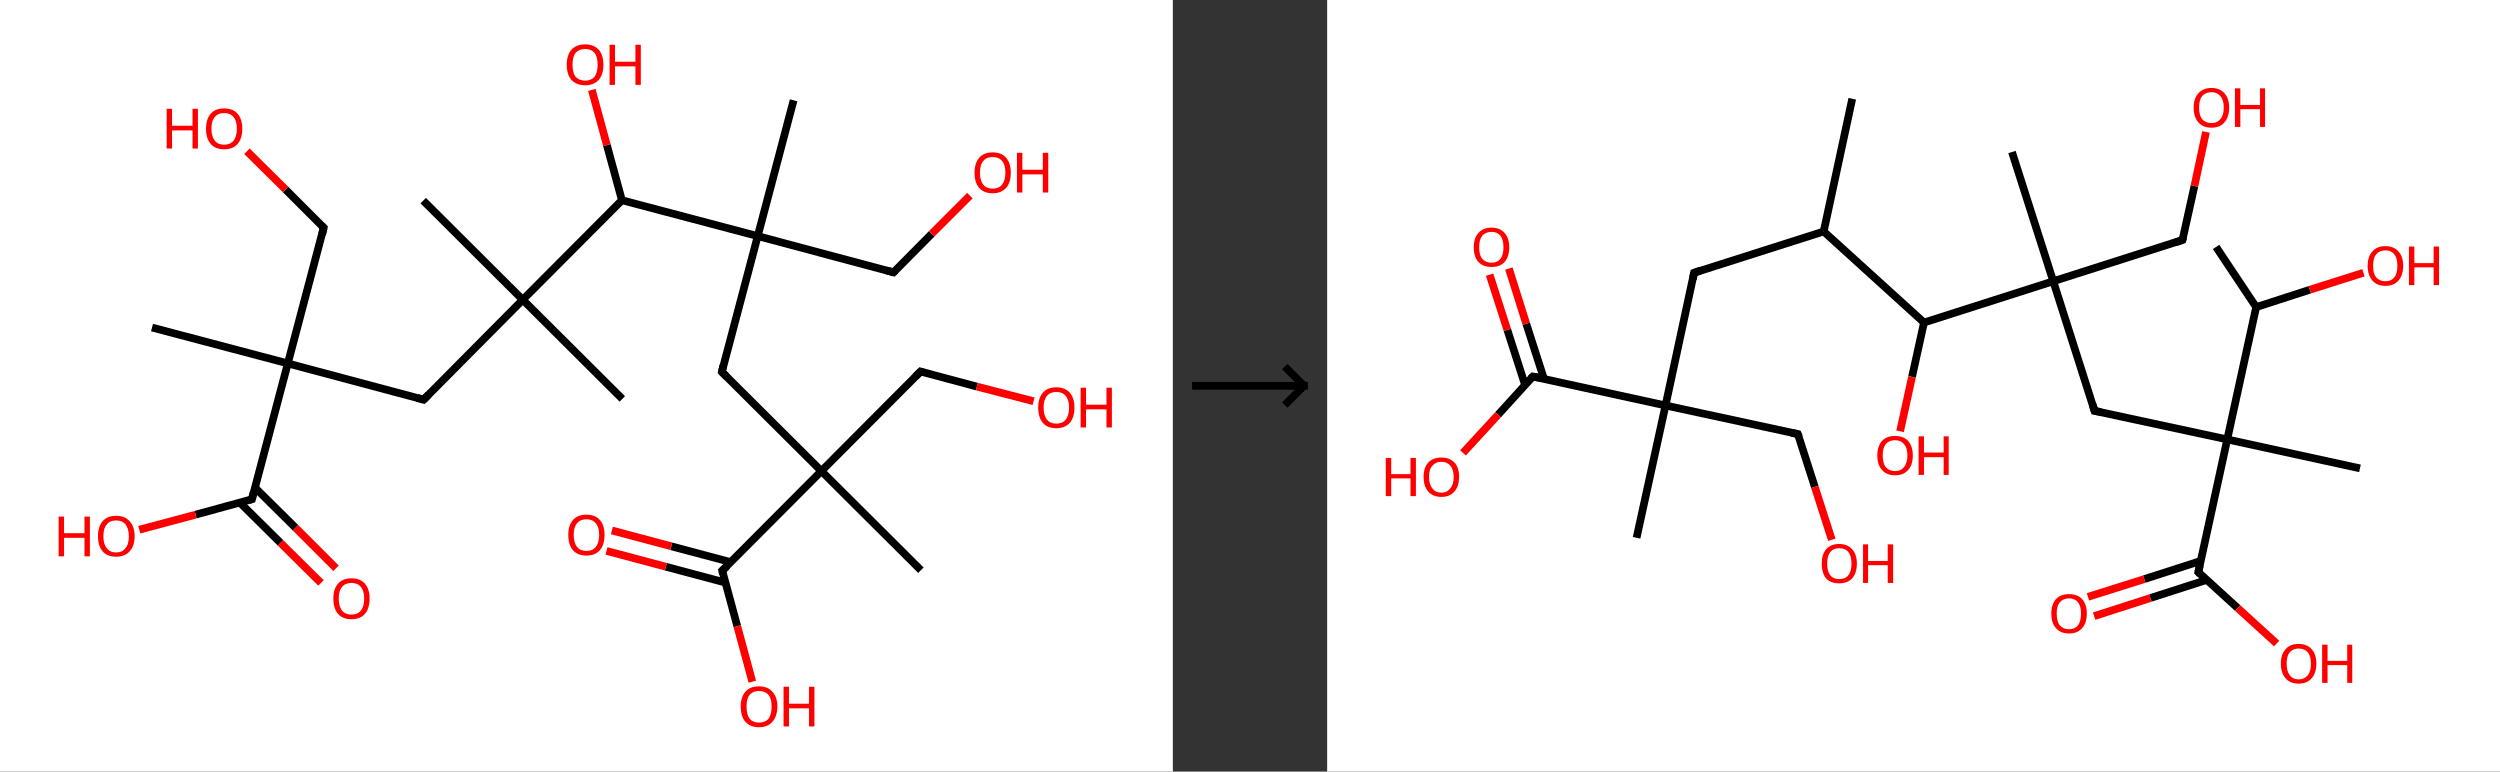 <?xml version='1.0' encoding='ASCII' standalone='yes'?>
<svg xmlns="http://www.w3.org/2000/svg" xmlns:xlink="http://www.w3.org/1999/xlink" version="1.1" width="648.0px" viewBox="0 0 648.0 200.0" height="200.0px">
  <rect x="0" y="0" width="648.0" height="200.0" fill="#333333" stroke="none"/>
  <g>
    <g transform="translate(0, 0) scale(1 1) "><!-- END OF HEADER -->
<rect style="opacity:1.0;fill:#FFFFFF;stroke:none" width="304.0" height="200.0" x="0.0" y="0.0"> </rect>
<path class="bond-0 atom-0 atom-1" d="M 39.4,84.9 L 74.6,94.2" style="fill:none;fill-rule:evenodd;stroke:#000000;stroke-width:2.0px;stroke-linecap:butt;stroke-linejoin:miter;stroke-opacity:1"/>
<path class="bond-1 atom-1 atom-2" d="M 74.6,94.2 L 83.9,59.0" style="fill:none;fill-rule:evenodd;stroke:#000000;stroke-width:2.0px;stroke-linecap:butt;stroke-linejoin:miter;stroke-opacity:1"/>
<path class="bond-2 atom-2 atom-3" d="M 83.9,59.0 L 74.0,49.1" style="fill:none;fill-rule:evenodd;stroke:#000000;stroke-width:2.0px;stroke-linecap:butt;stroke-linejoin:miter;stroke-opacity:1"/>
<path class="bond-2 atom-2 atom-3" d="M 74.0,49.1 L 64.0,39.2" style="fill:none;fill-rule:evenodd;stroke:#FF0000;stroke-width:2.0px;stroke-linecap:butt;stroke-linejoin:miter;stroke-opacity:1"/>
<path class="bond-3 atom-1 atom-4" d="M 74.6,94.2 L 109.8,103.6" style="fill:none;fill-rule:evenodd;stroke:#000000;stroke-width:2.0px;stroke-linecap:butt;stroke-linejoin:miter;stroke-opacity:1"/>
<path class="bond-4 atom-4 atom-5" d="M 109.8,103.6 L 135.5,77.7" style="fill:none;fill-rule:evenodd;stroke:#000000;stroke-width:2.0px;stroke-linecap:butt;stroke-linejoin:miter;stroke-opacity:1"/>
<path class="bond-5 atom-5 atom-6" d="M 135.5,77.7 L 109.7,52.0" style="fill:none;fill-rule:evenodd;stroke:#000000;stroke-width:2.0px;stroke-linecap:butt;stroke-linejoin:miter;stroke-opacity:1"/>
<path class="bond-6 atom-5 atom-7" d="M 135.5,77.7 L 161.3,103.4" style="fill:none;fill-rule:evenodd;stroke:#000000;stroke-width:2.0px;stroke-linecap:butt;stroke-linejoin:miter;stroke-opacity:1"/>
<path class="bond-7 atom-5 atom-8" d="M 135.5,77.7 L 161.2,51.9" style="fill:none;fill-rule:evenodd;stroke:#000000;stroke-width:2.0px;stroke-linecap:butt;stroke-linejoin:miter;stroke-opacity:1"/>
<path class="bond-8 atom-8 atom-9" d="M 161.2,51.9 L 157.3,37.6" style="fill:none;fill-rule:evenodd;stroke:#000000;stroke-width:2.0px;stroke-linecap:butt;stroke-linejoin:miter;stroke-opacity:1"/>
<path class="bond-8 atom-8 atom-9" d="M 157.3,37.6 L 153.4,23.3" style="fill:none;fill-rule:evenodd;stroke:#FF0000;stroke-width:2.0px;stroke-linecap:butt;stroke-linejoin:miter;stroke-opacity:1"/>
<path class="bond-9 atom-8 atom-10" d="M 161.2,51.9 L 196.4,61.2" style="fill:none;fill-rule:evenodd;stroke:#000000;stroke-width:2.0px;stroke-linecap:butt;stroke-linejoin:miter;stroke-opacity:1"/>
<path class="bond-10 atom-10 atom-11" d="M 196.4,61.2 L 205.7,26.0" style="fill:none;fill-rule:evenodd;stroke:#000000;stroke-width:2.0px;stroke-linecap:butt;stroke-linejoin:miter;stroke-opacity:1"/>
<path class="bond-11 atom-10 atom-12" d="M 196.4,61.2 L 231.6,70.6" style="fill:none;fill-rule:evenodd;stroke:#000000;stroke-width:2.0px;stroke-linecap:butt;stroke-linejoin:miter;stroke-opacity:1"/>
<path class="bond-12 atom-12 atom-13" d="M 231.6,70.6 L 241.5,60.6" style="fill:none;fill-rule:evenodd;stroke:#000000;stroke-width:2.0px;stroke-linecap:butt;stroke-linejoin:miter;stroke-opacity:1"/>
<path class="bond-12 atom-12 atom-13" d="M 241.5,60.6 L 251.4,50.7" style="fill:none;fill-rule:evenodd;stroke:#FF0000;stroke-width:2.0px;stroke-linecap:butt;stroke-linejoin:miter;stroke-opacity:1"/>
<path class="bond-13 atom-10 atom-14" d="M 196.4,61.2 L 187.1,96.4" style="fill:none;fill-rule:evenodd;stroke:#000000;stroke-width:2.0px;stroke-linecap:butt;stroke-linejoin:miter;stroke-opacity:1"/>
<path class="bond-14 atom-14 atom-15" d="M 187.1,96.4 L 212.9,122.1" style="fill:none;fill-rule:evenodd;stroke:#000000;stroke-width:2.0px;stroke-linecap:butt;stroke-linejoin:miter;stroke-opacity:1"/>
<path class="bond-15 atom-15 atom-16" d="M 212.9,122.1 L 238.7,147.8" style="fill:none;fill-rule:evenodd;stroke:#000000;stroke-width:2.0px;stroke-linecap:butt;stroke-linejoin:miter;stroke-opacity:1"/>
<path class="bond-16 atom-15 atom-17" d="M 212.9,122.1 L 238.6,96.3" style="fill:none;fill-rule:evenodd;stroke:#000000;stroke-width:2.0px;stroke-linecap:butt;stroke-linejoin:miter;stroke-opacity:1"/>
<path class="bond-17 atom-17 atom-18" d="M 238.6,96.3 L 253.2,100.2" style="fill:none;fill-rule:evenodd;stroke:#000000;stroke-width:2.0px;stroke-linecap:butt;stroke-linejoin:miter;stroke-opacity:1"/>
<path class="bond-17 atom-17 atom-18" d="M 253.2,100.2 L 267.9,104.0" style="fill:none;fill-rule:evenodd;stroke:#FF0000;stroke-width:2.0px;stroke-linecap:butt;stroke-linejoin:miter;stroke-opacity:1"/>
<path class="bond-18 atom-15 atom-19" d="M 212.9,122.1 L 187.2,147.9" style="fill:none;fill-rule:evenodd;stroke:#000000;stroke-width:2.0px;stroke-linecap:butt;stroke-linejoin:miter;stroke-opacity:1"/>
<path class="bond-19 atom-19 atom-20" d="M 189.4,145.7 L 174.0,141.6" style="fill:none;fill-rule:evenodd;stroke:#000000;stroke-width:2.0px;stroke-linecap:butt;stroke-linejoin:miter;stroke-opacity:1"/>
<path class="bond-19 atom-19 atom-20" d="M 174.0,141.6 L 158.6,137.5" style="fill:none;fill-rule:evenodd;stroke:#FF0000;stroke-width:2.0px;stroke-linecap:butt;stroke-linejoin:miter;stroke-opacity:1"/>
<path class="bond-19 atom-19 atom-20" d="M 188.0,151.0 L 172.6,146.9" style="fill:none;fill-rule:evenodd;stroke:#000000;stroke-width:2.0px;stroke-linecap:butt;stroke-linejoin:miter;stroke-opacity:1"/>
<path class="bond-19 atom-19 atom-20" d="M 172.6,146.9 L 157.2,142.8" style="fill:none;fill-rule:evenodd;stroke:#FF0000;stroke-width:2.0px;stroke-linecap:butt;stroke-linejoin:miter;stroke-opacity:1"/>
<path class="bond-20 atom-19 atom-21" d="M 187.2,147.9 L 191.1,162.3" style="fill:none;fill-rule:evenodd;stroke:#000000;stroke-width:2.0px;stroke-linecap:butt;stroke-linejoin:miter;stroke-opacity:1"/>
<path class="bond-20 atom-19 atom-21" d="M 191.1,162.3 L 195.0,176.7" style="fill:none;fill-rule:evenodd;stroke:#FF0000;stroke-width:2.0px;stroke-linecap:butt;stroke-linejoin:miter;stroke-opacity:1"/>
<path class="bond-21 atom-1 atom-22" d="M 74.6,94.2 L 65.3,129.4" style="fill:none;fill-rule:evenodd;stroke:#000000;stroke-width:2.0px;stroke-linecap:butt;stroke-linejoin:miter;stroke-opacity:1"/>
<path class="bond-22 atom-22 atom-23" d="M 62.2,130.3 L 72.7,140.7" style="fill:none;fill-rule:evenodd;stroke:#000000;stroke-width:2.0px;stroke-linecap:butt;stroke-linejoin:miter;stroke-opacity:1"/>
<path class="bond-22 atom-22 atom-23" d="M 72.7,140.7 L 83.2,151.1" style="fill:none;fill-rule:evenodd;stroke:#FF0000;stroke-width:2.0px;stroke-linecap:butt;stroke-linejoin:miter;stroke-opacity:1"/>
<path class="bond-22 atom-22 atom-23" d="M 66.1,126.4 L 76.6,136.8" style="fill:none;fill-rule:evenodd;stroke:#000000;stroke-width:2.0px;stroke-linecap:butt;stroke-linejoin:miter;stroke-opacity:1"/>
<path class="bond-22 atom-22 atom-23" d="M 76.6,136.8 L 87.1,147.3" style="fill:none;fill-rule:evenodd;stroke:#FF0000;stroke-width:2.0px;stroke-linecap:butt;stroke-linejoin:miter;stroke-opacity:1"/>
<path class="bond-23 atom-22 atom-24" d="M 65.3,129.4 L 50.7,133.4" style="fill:none;fill-rule:evenodd;stroke:#000000;stroke-width:2.0px;stroke-linecap:butt;stroke-linejoin:miter;stroke-opacity:1"/>
<path class="bond-23 atom-22 atom-24" d="M 50.7,133.4 L 36.1,137.3" style="fill:none;fill-rule:evenodd;stroke:#FF0000;stroke-width:2.0px;stroke-linecap:butt;stroke-linejoin:miter;stroke-opacity:1"/>
<path d="M 83.5,60.8 L 83.9,59.0 L 83.4,58.5" style="fill:none;stroke:#000000;stroke-width:2.0px;stroke-linecap:butt;stroke-linejoin:miter;stroke-opacity:1;"/>
<path d="M 108.1,103.1 L 109.8,103.6 L 111.1,102.3" style="fill:none;stroke:#000000;stroke-width:2.0px;stroke-linecap:butt;stroke-linejoin:miter;stroke-opacity:1;"/>
<path d="M 229.8,70.1 L 231.6,70.6 L 232.1,70.1" style="fill:none;stroke:#000000;stroke-width:2.0px;stroke-linecap:butt;stroke-linejoin:miter;stroke-opacity:1;"/>
<path d="M 187.5,94.7 L 187.1,96.4 L 188.4,97.7" style="fill:none;stroke:#000000;stroke-width:2.0px;stroke-linecap:butt;stroke-linejoin:miter;stroke-opacity:1;"/>
<path d="M 237.3,97.6 L 238.6,96.3 L 239.3,96.5" style="fill:none;stroke:#000000;stroke-width:2.0px;stroke-linecap:butt;stroke-linejoin:miter;stroke-opacity:1;"/>
<path d="M 188.5,146.7 L 187.2,147.9 L 187.4,148.7" style="fill:none;stroke:#000000;stroke-width:2.0px;stroke-linecap:butt;stroke-linejoin:miter;stroke-opacity:1;"/>
<path d="M 65.7,127.7 L 65.3,129.4 L 64.5,129.6" style="fill:none;stroke:#000000;stroke-width:2.0px;stroke-linecap:butt;stroke-linejoin:miter;stroke-opacity:1;"/>
<path class="atom-3" d="M 43.2 28.2 L 44.6 28.2 L 44.6 32.6 L 49.9 32.6 L 49.9 28.2 L 51.3 28.2 L 51.3 38.5 L 49.9 38.5 L 49.9 33.8 L 44.6 33.8 L 44.6 38.5 L 43.2 38.5 L 43.2 28.2 " fill="#FF0000"/>
<path class="atom-3" d="M 53.4 33.4 Q 53.4 30.9, 54.6 29.5 Q 55.8 28.1, 58.1 28.1 Q 60.4 28.1, 61.6 29.5 Q 62.8 30.9, 62.8 33.4 Q 62.8 35.9, 61.6 37.3 Q 60.4 38.7, 58.1 38.7 Q 55.8 38.7, 54.6 37.3 Q 53.4 35.9, 53.4 33.4 M 58.1 37.5 Q 59.7 37.5, 60.5 36.5 Q 61.4 35.4, 61.4 33.4 Q 61.4 31.3, 60.5 30.3 Q 59.7 29.3, 58.1 29.3 Q 56.5 29.3, 55.7 30.3 Q 54.8 31.3, 54.8 33.4 Q 54.8 35.4, 55.7 36.5 Q 56.5 37.5, 58.1 37.5 " fill="#FF0000"/>
<path class="atom-9" d="M 146.9 16.8 Q 146.9 14.3, 148.1 12.9 Q 149.4 11.5, 151.7 11.5 Q 153.9 11.5, 155.2 12.9 Q 156.4 14.3, 156.4 16.8 Q 156.4 19.3, 155.2 20.7 Q 153.9 22.1, 151.7 22.1 Q 149.4 22.1, 148.1 20.7 Q 146.9 19.3, 146.9 16.8 M 151.7 20.9 Q 153.2 20.9, 154.1 19.9 Q 154.9 18.8, 154.9 16.8 Q 154.9 14.7, 154.1 13.7 Q 153.2 12.7, 151.7 12.7 Q 150.1 12.7, 149.2 13.7 Q 148.4 14.7, 148.4 16.8 Q 148.4 18.9, 149.2 19.9 Q 150.1 20.9, 151.7 20.9 " fill="#FF0000"/>
<path class="atom-9" d="M 158.0 11.6 L 159.4 11.6 L 159.4 16.0 L 164.7 16.0 L 164.7 11.6 L 166.1 11.6 L 166.1 22.0 L 164.7 22.0 L 164.7 17.2 L 159.4 17.2 L 159.4 22.0 L 158.0 22.0 L 158.0 11.6 " fill="#FF0000"/>
<path class="atom-13" d="M 252.6 44.8 Q 252.6 42.3, 253.8 40.9 Q 255.0 39.5, 257.3 39.5 Q 259.6 39.5, 260.8 40.9 Q 262.0 42.3, 262.0 44.8 Q 262.0 47.3, 260.8 48.7 Q 259.5 50.1, 257.3 50.1 Q 255.0 50.1, 253.8 48.7 Q 252.6 47.3, 252.6 44.8 M 257.3 48.9 Q 258.9 48.9, 259.7 47.9 Q 260.6 46.8, 260.6 44.8 Q 260.6 42.7, 259.7 41.7 Q 258.9 40.7, 257.3 40.7 Q 255.7 40.7, 254.9 41.7 Q 254.0 42.7, 254.0 44.8 Q 254.0 46.8, 254.9 47.9 Q 255.7 48.9, 257.3 48.9 " fill="#FF0000"/>
<path class="atom-13" d="M 263.6 39.6 L 265.0 39.6 L 265.0 44.0 L 270.3 44.0 L 270.3 39.6 L 271.7 39.6 L 271.7 49.9 L 270.3 49.9 L 270.3 45.2 L 265.0 45.2 L 265.0 49.9 L 263.6 49.9 L 263.6 39.6 " fill="#FF0000"/>
<path class="atom-18" d="M 269.1 105.6 Q 269.1 103.2, 270.3 101.8 Q 271.5 100.4, 273.8 100.4 Q 276.1 100.4, 277.3 101.8 Q 278.5 103.2, 278.5 105.6 Q 278.5 108.2, 277.3 109.6 Q 276.0 111.0, 273.8 111.0 Q 271.5 111.0, 270.3 109.6 Q 269.1 108.2, 269.1 105.6 M 273.8 109.8 Q 275.4 109.8, 276.2 108.8 Q 277.1 107.7, 277.1 105.6 Q 277.1 103.6, 276.2 102.6 Q 275.4 101.6, 273.8 101.6 Q 272.2 101.6, 271.4 102.6 Q 270.5 103.6, 270.5 105.6 Q 270.5 107.7, 271.4 108.8 Q 272.2 109.8, 273.8 109.8 " fill="#FF0000"/>
<path class="atom-18" d="M 280.1 100.5 L 281.5 100.5 L 281.5 104.9 L 286.8 104.9 L 286.8 100.5 L 288.2 100.5 L 288.2 110.8 L 286.8 110.8 L 286.8 106.1 L 281.5 106.1 L 281.5 110.8 L 280.1 110.8 L 280.1 100.5 " fill="#FF0000"/>
<path class="atom-20" d="M 147.3 138.6 Q 147.3 136.2, 148.5 134.8 Q 149.7 133.4, 152.0 133.4 Q 154.3 133.4, 155.5 134.8 Q 156.7 136.2, 156.7 138.6 Q 156.7 141.2, 155.5 142.6 Q 154.3 144.0, 152.0 144.0 Q 149.7 144.0, 148.5 142.6 Q 147.3 141.2, 147.3 138.6 M 152.0 142.8 Q 153.6 142.8, 154.4 141.8 Q 155.3 140.7, 155.3 138.6 Q 155.3 136.6, 154.4 135.6 Q 153.6 134.6, 152.0 134.6 Q 150.4 134.6, 149.6 135.6 Q 148.7 136.6, 148.7 138.6 Q 148.7 140.7, 149.6 141.8 Q 150.4 142.8, 152.0 142.8 " fill="#FF0000"/>
<path class="atom-21" d="M 192.0 183.1 Q 192.0 180.7, 193.2 179.3 Q 194.4 177.9, 196.7 177.9 Q 199.0 177.9, 200.2 179.3 Q 201.5 180.7, 201.5 183.1 Q 201.5 185.6, 200.2 187.1 Q 199.0 188.5, 196.7 188.5 Q 194.5 188.5, 193.2 187.1 Q 192.0 185.7, 192.0 183.1 M 196.7 187.3 Q 198.3 187.3, 199.2 186.3 Q 200.0 185.2, 200.0 183.1 Q 200.0 181.1, 199.2 180.1 Q 198.3 179.1, 196.7 179.1 Q 195.2 179.1, 194.3 180.1 Q 193.5 181.1, 193.5 183.1 Q 193.5 185.2, 194.3 186.3 Q 195.2 187.3, 196.7 187.3 " fill="#FF0000"/>
<path class="atom-21" d="M 203.1 178.0 L 204.5 178.0 L 204.5 182.4 L 209.7 182.4 L 209.7 178.0 L 211.1 178.0 L 211.1 188.3 L 209.7 188.3 L 209.7 183.6 L 204.5 183.6 L 204.5 188.3 L 203.1 188.3 L 203.1 178.0 " fill="#FF0000"/>
<path class="atom-23" d="M 86.4 155.1 Q 86.4 152.7, 87.6 151.3 Q 88.8 149.9, 91.1 149.9 Q 93.4 149.9, 94.6 151.3 Q 95.8 152.7, 95.8 155.1 Q 95.8 157.7, 94.6 159.1 Q 93.4 160.5, 91.1 160.5 Q 88.8 160.5, 87.6 159.1 Q 86.4 157.7, 86.4 155.1 M 91.1 159.3 Q 92.7 159.3, 93.5 158.3 Q 94.4 157.2, 94.4 155.1 Q 94.4 153.1, 93.5 152.1 Q 92.7 151.1, 91.1 151.1 Q 89.5 151.1, 88.7 152.1 Q 87.8 153.1, 87.8 155.1 Q 87.8 157.2, 88.7 158.3 Q 89.5 159.3, 91.1 159.3 " fill="#FF0000"/>
<path class="atom-24" d="M 15.2 133.9 L 16.6 133.9 L 16.6 138.2 L 21.9 138.2 L 21.9 133.9 L 23.3 133.9 L 23.3 144.2 L 21.9 144.2 L 21.9 139.4 L 16.6 139.4 L 16.6 144.2 L 15.2 144.2 L 15.2 133.9 " fill="#FF0000"/>
<path class="atom-24" d="M 25.4 139.0 Q 25.4 136.5, 26.6 135.1 Q 27.8 133.7, 30.1 133.7 Q 32.4 133.7, 33.6 135.1 Q 34.9 136.5, 34.9 139.0 Q 34.9 141.5, 33.6 142.9 Q 32.4 144.3, 30.1 144.3 Q 27.8 144.3, 26.6 142.9 Q 25.4 141.5, 25.4 139.0 M 30.1 143.2 Q 31.7 143.2, 32.5 142.1 Q 33.4 141.1, 33.4 139.0 Q 33.4 137.0, 32.5 135.9 Q 31.7 134.9, 30.1 134.9 Q 28.5 134.9, 27.7 135.9 Q 26.8 136.9, 26.8 139.0 Q 26.8 141.1, 27.7 142.1 Q 28.5 143.2, 30.1 143.2 " fill="#FF0000"/>
</g>
    <g transform="translate(304.0, 0) scale(1 1) "><line x1="5" y1="100" x2="35" y2="100" style="stroke:rgb(0,0,0);stroke-width:2"/>
  <line x1="34" y1="100" x2="29" y2="95" style="stroke:rgb(0,0,0);stroke-width:2"/>
  <line x1="34" y1="100" x2="29" y2="105" style="stroke:rgb(0,0,0);stroke-width:2"/>
</g>
    <g transform="translate(344.0, 0) scale(1 1) "><!-- END OF HEADER -->
<rect style="opacity:1.0;fill:#FFFFFF;stroke:none" width="304.0" height="200.0" x="0.0" y="0.0"> </rect>
<path class="bond-0 atom-0 atom-1" d="M 136.1,25.6 L 128.7,60.0" style="fill:none;fill-rule:evenodd;stroke:#000000;stroke-width:2.0px;stroke-linecap:butt;stroke-linejoin:miter;stroke-opacity:1"/>
<path class="bond-1 atom-1 atom-2" d="M 128.7,60.0 L 95.1,70.7" style="fill:none;fill-rule:evenodd;stroke:#000000;stroke-width:2.0px;stroke-linecap:butt;stroke-linejoin:miter;stroke-opacity:1"/>
<path class="bond-2 atom-2 atom-3" d="M 95.1,70.7 L 87.7,105.1" style="fill:none;fill-rule:evenodd;stroke:#000000;stroke-width:2.0px;stroke-linecap:butt;stroke-linejoin:miter;stroke-opacity:1"/>
<path class="bond-3 atom-3 atom-4" d="M 87.7,105.1 L 80.2,139.4" style="fill:none;fill-rule:evenodd;stroke:#000000;stroke-width:2.0px;stroke-linecap:butt;stroke-linejoin:miter;stroke-opacity:1"/>
<path class="bond-4 atom-3 atom-5" d="M 87.7,105.1 L 122.0,112.5" style="fill:none;fill-rule:evenodd;stroke:#000000;stroke-width:2.0px;stroke-linecap:butt;stroke-linejoin:miter;stroke-opacity:1"/>
<path class="bond-5 atom-5 atom-6" d="M 122.0,112.5 L 126.4,126.2" style="fill:none;fill-rule:evenodd;stroke:#000000;stroke-width:2.0px;stroke-linecap:butt;stroke-linejoin:miter;stroke-opacity:1"/>
<path class="bond-5 atom-5 atom-6" d="M 126.4,126.2 L 130.8,139.9" style="fill:none;fill-rule:evenodd;stroke:#FF0000;stroke-width:2.0px;stroke-linecap:butt;stroke-linejoin:miter;stroke-opacity:1"/>
<path class="bond-6 atom-3 atom-7" d="M 87.7,105.1 L 53.3,97.6" style="fill:none;fill-rule:evenodd;stroke:#000000;stroke-width:2.0px;stroke-linecap:butt;stroke-linejoin:miter;stroke-opacity:1"/>
<path class="bond-7 atom-7 atom-8" d="M 56.2,98.2 L 51.6,83.9" style="fill:none;fill-rule:evenodd;stroke:#000000;stroke-width:2.0px;stroke-linecap:butt;stroke-linejoin:miter;stroke-opacity:1"/>
<path class="bond-7 atom-7 atom-8" d="M 51.6,83.9 L 47.1,69.6" style="fill:none;fill-rule:evenodd;stroke:#FF0000;stroke-width:2.0px;stroke-linecap:butt;stroke-linejoin:miter;stroke-opacity:1"/>
<path class="bond-7 atom-7 atom-8" d="M 51.3,99.8 L 46.7,85.5" style="fill:none;fill-rule:evenodd;stroke:#000000;stroke-width:2.0px;stroke-linecap:butt;stroke-linejoin:miter;stroke-opacity:1"/>
<path class="bond-7 atom-7 atom-8" d="M 46.7,85.5 L 42.1,71.2" style="fill:none;fill-rule:evenodd;stroke:#FF0000;stroke-width:2.0px;stroke-linecap:butt;stroke-linejoin:miter;stroke-opacity:1"/>
<path class="bond-8 atom-7 atom-9" d="M 53.3,97.6 L 44.3,107.5" style="fill:none;fill-rule:evenodd;stroke:#000000;stroke-width:2.0px;stroke-linecap:butt;stroke-linejoin:miter;stroke-opacity:1"/>
<path class="bond-8 atom-7 atom-9" d="M 44.3,107.5 L 35.2,117.4" style="fill:none;fill-rule:evenodd;stroke:#FF0000;stroke-width:2.0px;stroke-linecap:butt;stroke-linejoin:miter;stroke-opacity:1"/>
<path class="bond-9 atom-1 atom-10" d="M 128.7,60.0 L 154.7,83.6" style="fill:none;fill-rule:evenodd;stroke:#000000;stroke-width:2.0px;stroke-linecap:butt;stroke-linejoin:miter;stroke-opacity:1"/>
<path class="bond-10 atom-10 atom-11" d="M 154.7,83.6 L 151.6,97.7" style="fill:none;fill-rule:evenodd;stroke:#000000;stroke-width:2.0px;stroke-linecap:butt;stroke-linejoin:miter;stroke-opacity:1"/>
<path class="bond-10 atom-10 atom-11" d="M 151.6,97.7 L 148.5,111.8" style="fill:none;fill-rule:evenodd;stroke:#FF0000;stroke-width:2.0px;stroke-linecap:butt;stroke-linejoin:miter;stroke-opacity:1"/>
<path class="bond-11 atom-10 atom-12" d="M 154.7,83.6 L 188.2,72.9" style="fill:none;fill-rule:evenodd;stroke:#000000;stroke-width:2.0px;stroke-linecap:butt;stroke-linejoin:miter;stroke-opacity:1"/>
<path class="bond-12 atom-12 atom-13" d="M 188.2,72.9 L 177.5,39.4" style="fill:none;fill-rule:evenodd;stroke:#000000;stroke-width:2.0px;stroke-linecap:butt;stroke-linejoin:miter;stroke-opacity:1"/>
<path class="bond-13 atom-12 atom-14" d="M 188.2,72.9 L 221.7,62.2" style="fill:none;fill-rule:evenodd;stroke:#000000;stroke-width:2.0px;stroke-linecap:butt;stroke-linejoin:miter;stroke-opacity:1"/>
<path class="bond-14 atom-14 atom-15" d="M 221.7,62.2 L 224.8,48.2" style="fill:none;fill-rule:evenodd;stroke:#000000;stroke-width:2.0px;stroke-linecap:butt;stroke-linejoin:miter;stroke-opacity:1"/>
<path class="bond-14 atom-14 atom-15" d="M 224.8,48.2 L 227.8,34.2" style="fill:none;fill-rule:evenodd;stroke:#FF0000;stroke-width:2.0px;stroke-linecap:butt;stroke-linejoin:miter;stroke-opacity:1"/>
<path class="bond-15 atom-12 atom-16" d="M 188.2,72.9 L 198.9,106.5" style="fill:none;fill-rule:evenodd;stroke:#000000;stroke-width:2.0px;stroke-linecap:butt;stroke-linejoin:miter;stroke-opacity:1"/>
<path class="bond-16 atom-16 atom-17" d="M 198.9,106.5 L 233.3,113.9" style="fill:none;fill-rule:evenodd;stroke:#000000;stroke-width:2.0px;stroke-linecap:butt;stroke-linejoin:miter;stroke-opacity:1"/>
<path class="bond-17 atom-17 atom-18" d="M 233.3,113.9 L 267.7,121.4" style="fill:none;fill-rule:evenodd;stroke:#000000;stroke-width:2.0px;stroke-linecap:butt;stroke-linejoin:miter;stroke-opacity:1"/>
<path class="bond-18 atom-17 atom-19" d="M 233.3,113.9 L 225.8,148.3" style="fill:none;fill-rule:evenodd;stroke:#000000;stroke-width:2.0px;stroke-linecap:butt;stroke-linejoin:miter;stroke-opacity:1"/>
<path class="bond-19 atom-19 atom-20" d="M 226.4,145.4 L 211.8,150.1" style="fill:none;fill-rule:evenodd;stroke:#000000;stroke-width:2.0px;stroke-linecap:butt;stroke-linejoin:miter;stroke-opacity:1"/>
<path class="bond-19 atom-19 atom-20" d="M 211.8,150.1 L 197.2,154.7" style="fill:none;fill-rule:evenodd;stroke:#FF0000;stroke-width:2.0px;stroke-linecap:butt;stroke-linejoin:miter;stroke-opacity:1"/>
<path class="bond-19 atom-19 atom-20" d="M 228.0,150.3 L 213.4,155.0" style="fill:none;fill-rule:evenodd;stroke:#000000;stroke-width:2.0px;stroke-linecap:butt;stroke-linejoin:miter;stroke-opacity:1"/>
<path class="bond-19 atom-19 atom-20" d="M 213.4,155.0 L 198.8,159.7" style="fill:none;fill-rule:evenodd;stroke:#FF0000;stroke-width:2.0px;stroke-linecap:butt;stroke-linejoin:miter;stroke-opacity:1"/>
<path class="bond-20 atom-19 atom-21" d="M 225.8,148.3 L 236.0,157.6" style="fill:none;fill-rule:evenodd;stroke:#000000;stroke-width:2.0px;stroke-linecap:butt;stroke-linejoin:miter;stroke-opacity:1"/>
<path class="bond-20 atom-19 atom-21" d="M 236.0,157.6 L 246.1,166.8" style="fill:none;fill-rule:evenodd;stroke:#FF0000;stroke-width:2.0px;stroke-linecap:butt;stroke-linejoin:miter;stroke-opacity:1"/>
<path class="bond-21 atom-17 atom-22" d="M 233.3,113.9 L 240.8,79.6" style="fill:none;fill-rule:evenodd;stroke:#000000;stroke-width:2.0px;stroke-linecap:butt;stroke-linejoin:miter;stroke-opacity:1"/>
<path class="bond-22 atom-22 atom-23" d="M 240.8,79.6 L 230.4,64.0" style="fill:none;fill-rule:evenodd;stroke:#000000;stroke-width:2.0px;stroke-linecap:butt;stroke-linejoin:miter;stroke-opacity:1"/>
<path class="bond-23 atom-22 atom-24" d="M 240.8,79.6 L 254.7,75.1" style="fill:none;fill-rule:evenodd;stroke:#000000;stroke-width:2.0px;stroke-linecap:butt;stroke-linejoin:miter;stroke-opacity:1"/>
<path class="bond-23 atom-22 atom-24" d="M 254.7,75.1 L 268.6,70.7" style="fill:none;fill-rule:evenodd;stroke:#FF0000;stroke-width:2.0px;stroke-linecap:butt;stroke-linejoin:miter;stroke-opacity:1"/>
<path d="M 96.8,70.1 L 95.1,70.7 L 94.8,72.4" style="fill:none;stroke:#000000;stroke-width:2.0px;stroke-linecap:butt;stroke-linejoin:miter;stroke-opacity:1;"/>
<path d="M 120.3,112.2 L 122.0,112.5 L 122.3,113.2" style="fill:none;stroke:#000000;stroke-width:2.0px;stroke-linecap:butt;stroke-linejoin:miter;stroke-opacity:1;"/>
<path d="M 55.0,97.9 L 53.3,97.6 L 52.8,98.1" style="fill:none;stroke:#000000;stroke-width:2.0px;stroke-linecap:butt;stroke-linejoin:miter;stroke-opacity:1;"/>
<path d="M 220.0,62.8 L 221.7,62.2 L 221.9,61.5" style="fill:none;stroke:#000000;stroke-width:2.0px;stroke-linecap:butt;stroke-linejoin:miter;stroke-opacity:1;"/>
<path d="M 198.4,104.8 L 198.9,106.5 L 200.6,106.8" style="fill:none;stroke:#000000;stroke-width:2.0px;stroke-linecap:butt;stroke-linejoin:miter;stroke-opacity:1;"/>
<path d="M 226.2,146.6 L 225.8,148.3 L 226.3,148.8" style="fill:none;stroke:#000000;stroke-width:2.0px;stroke-linecap:butt;stroke-linejoin:miter;stroke-opacity:1;"/>
<path class="atom-6" d="M 128.2 146.1 Q 128.2 143.7, 129.3 142.4 Q 130.5 141.0, 132.7 141.0 Q 134.9 141.0, 136.1 142.4 Q 137.3 143.7, 137.3 146.1 Q 137.3 148.5, 136.1 149.9 Q 134.9 151.2, 132.7 151.2 Q 130.5 151.2, 129.3 149.9 Q 128.2 148.5, 128.2 146.1 M 132.7 150.1 Q 134.3 150.1, 135.1 149.1 Q 135.9 148.1, 135.9 146.1 Q 135.9 144.1, 135.1 143.1 Q 134.3 142.1, 132.7 142.1 Q 131.2 142.1, 130.4 143.1 Q 129.6 144.1, 129.6 146.1 Q 129.6 148.1, 130.4 149.1 Q 131.2 150.1, 132.7 150.1 " fill="#FF0000"/>
<path class="atom-6" d="M 138.9 141.1 L 140.2 141.1 L 140.2 145.4 L 145.3 145.4 L 145.3 141.1 L 146.7 141.1 L 146.7 151.1 L 145.3 151.1 L 145.3 146.5 L 140.2 146.5 L 140.2 151.1 L 138.9 151.1 L 138.9 141.1 " fill="#FF0000"/>
<path class="atom-8" d="M 38.0 64.1 Q 38.0 61.7, 39.2 60.4 Q 40.4 59.0, 42.6 59.0 Q 44.8 59.0, 46.0 60.4 Q 47.2 61.7, 47.2 64.1 Q 47.2 66.5, 46.0 67.9 Q 44.8 69.2, 42.6 69.2 Q 40.4 69.2, 39.2 67.9 Q 38.0 66.5, 38.0 64.1 M 42.6 68.1 Q 44.1 68.1, 44.9 67.1 Q 45.7 66.1, 45.7 64.1 Q 45.7 62.1, 44.9 61.1 Q 44.1 60.1, 42.6 60.1 Q 41.1 60.1, 40.2 61.1 Q 39.4 62.1, 39.4 64.1 Q 39.4 66.1, 40.2 67.1 Q 41.1 68.1, 42.6 68.1 " fill="#FF0000"/>
<path class="atom-9" d="M 15.2 118.7 L 16.6 118.7 L 16.6 122.9 L 21.6 122.9 L 21.6 118.7 L 23.0 118.7 L 23.0 128.6 L 21.6 128.6 L 21.6 124.0 L 16.6 124.0 L 16.6 128.6 L 15.2 128.6 L 15.2 118.7 " fill="#FF0000"/>
<path class="atom-9" d="M 25.0 123.6 Q 25.0 121.2, 26.2 119.9 Q 27.4 118.6, 29.6 118.6 Q 31.8 118.6, 33.0 119.9 Q 34.2 121.2, 34.2 123.6 Q 34.2 126.0, 33.0 127.4 Q 31.8 128.8, 29.6 128.8 Q 27.4 128.8, 26.2 127.4 Q 25.0 126.1, 25.0 123.6 M 29.6 127.7 Q 31.1 127.7, 31.9 126.6 Q 32.8 125.6, 32.8 123.6 Q 32.8 121.7, 31.9 120.7 Q 31.1 119.7, 29.6 119.7 Q 28.1 119.7, 27.3 120.7 Q 26.4 121.6, 26.4 123.6 Q 26.4 125.6, 27.3 126.6 Q 28.1 127.7, 29.6 127.7 " fill="#FF0000"/>
<path class="atom-11" d="M 142.6 118.0 Q 142.6 115.7, 143.8 114.3 Q 145.0 113.0, 147.2 113.0 Q 149.4 113.0, 150.6 114.3 Q 151.8 115.7, 151.8 118.0 Q 151.8 120.5, 150.6 121.8 Q 149.4 123.2, 147.2 123.2 Q 145.0 123.2, 143.8 121.8 Q 142.6 120.5, 142.6 118.0 M 147.2 122.1 Q 148.7 122.1, 149.5 121.1 Q 150.4 120.0, 150.4 118.0 Q 150.4 116.1, 149.5 115.1 Q 148.7 114.1, 147.2 114.1 Q 145.7 114.1, 144.8 115.1 Q 144.0 116.1, 144.0 118.0 Q 144.0 120.1, 144.8 121.1 Q 145.7 122.1, 147.2 122.1 " fill="#FF0000"/>
<path class="atom-11" d="M 153.3 113.1 L 154.7 113.1 L 154.7 117.3 L 159.8 117.3 L 159.8 113.1 L 161.1 113.1 L 161.1 123.1 L 159.8 123.1 L 159.8 118.5 L 154.7 118.5 L 154.7 123.1 L 153.3 123.1 L 153.3 113.1 " fill="#FF0000"/>
<path class="atom-15" d="M 224.6 27.9 Q 224.6 25.5, 225.8 24.2 Q 227.0 22.8, 229.2 22.8 Q 231.4 22.8, 232.6 24.2 Q 233.8 25.5, 233.8 27.9 Q 233.8 30.3, 232.6 31.7 Q 231.4 33.1, 229.2 33.1 Q 227.0 33.1, 225.8 31.7 Q 224.6 30.3, 224.6 27.9 M 229.2 31.9 Q 230.7 31.9, 231.5 30.9 Q 232.4 29.9, 232.4 27.9 Q 232.4 25.9, 231.5 24.9 Q 230.7 23.9, 229.2 23.9 Q 227.7 23.9, 226.8 24.9 Q 226.0 25.9, 226.0 27.9 Q 226.0 29.9, 226.8 30.9 Q 227.7 31.9, 229.2 31.9 " fill="#FF0000"/>
<path class="atom-15" d="M 235.3 22.9 L 236.7 22.9 L 236.7 27.2 L 241.8 27.2 L 241.8 22.9 L 243.1 22.9 L 243.1 32.9 L 241.8 32.9 L 241.8 28.3 L 236.7 28.3 L 236.7 32.9 L 235.3 32.9 L 235.3 22.9 " fill="#FF0000"/>
<path class="atom-20" d="M 187.7 159.0 Q 187.7 156.7, 188.9 155.3 Q 190.1 154.0, 192.3 154.0 Q 194.5 154.0, 195.7 155.3 Q 196.9 156.7, 196.9 159.0 Q 196.9 161.5, 195.7 162.8 Q 194.5 164.2, 192.3 164.2 Q 190.1 164.2, 188.9 162.8 Q 187.7 161.5, 187.7 159.0 M 192.3 163.1 Q 193.8 163.1, 194.6 162.1 Q 195.4 161.0, 195.4 159.0 Q 195.4 157.1, 194.6 156.1 Q 193.8 155.1, 192.3 155.1 Q 190.8 155.1, 189.9 156.1 Q 189.1 157.1, 189.1 159.0 Q 189.1 161.1, 189.9 162.1 Q 190.8 163.1, 192.3 163.1 " fill="#FF0000"/>
<path class="atom-21" d="M 247.2 172.0 Q 247.2 169.6, 248.4 168.3 Q 249.6 166.9, 251.8 166.9 Q 254.0 166.9, 255.2 168.3 Q 256.4 169.6, 256.4 172.0 Q 256.4 174.4, 255.2 175.8 Q 254.0 177.2, 251.8 177.2 Q 249.6 177.2, 248.4 175.8 Q 247.2 174.4, 247.2 172.0 M 251.8 176.1 Q 253.3 176.1, 254.2 175.0 Q 255.0 174.0, 255.0 172.0 Q 255.0 170.1, 254.2 169.1 Q 253.3 168.1, 251.8 168.1 Q 250.3 168.1, 249.5 169.1 Q 248.7 170.0, 248.7 172.0 Q 248.7 174.0, 249.5 175.0 Q 250.3 176.1, 251.8 176.1 " fill="#FF0000"/>
<path class="atom-21" d="M 257.9 167.1 L 259.3 167.1 L 259.3 171.3 L 264.4 171.3 L 264.4 167.1 L 265.7 167.1 L 265.7 177.0 L 264.4 177.0 L 264.4 172.4 L 259.3 172.4 L 259.3 177.0 L 257.9 177.0 L 257.9 167.1 " fill="#FF0000"/>
<path class="atom-24" d="M 269.7 68.9 Q 269.7 66.5, 270.9 65.2 Q 272.1 63.8, 274.3 63.8 Q 276.5 63.8, 277.7 65.2 Q 278.9 66.5, 278.9 68.9 Q 278.9 71.3, 277.7 72.7 Q 276.5 74.1, 274.3 74.1 Q 272.1 74.1, 270.9 72.7 Q 269.7 71.3, 269.7 68.9 M 274.3 72.9 Q 275.8 72.9, 276.6 71.9 Q 277.4 70.9, 277.4 68.9 Q 277.4 66.9, 276.6 65.9 Q 275.8 64.9, 274.3 64.9 Q 272.8 64.9, 271.9 65.9 Q 271.1 66.9, 271.1 68.9 Q 271.1 70.9, 271.9 71.9 Q 272.8 72.9, 274.3 72.9 " fill="#FF0000"/>
<path class="atom-24" d="M 280.4 63.9 L 281.8 63.9 L 281.8 68.2 L 286.8 68.2 L 286.8 63.9 L 288.2 63.9 L 288.2 73.9 L 286.8 73.9 L 286.8 69.3 L 281.8 69.3 L 281.8 73.9 L 280.4 73.9 L 280.4 63.9 " fill="#FF0000"/>
</g>
  </g>
</svg>
